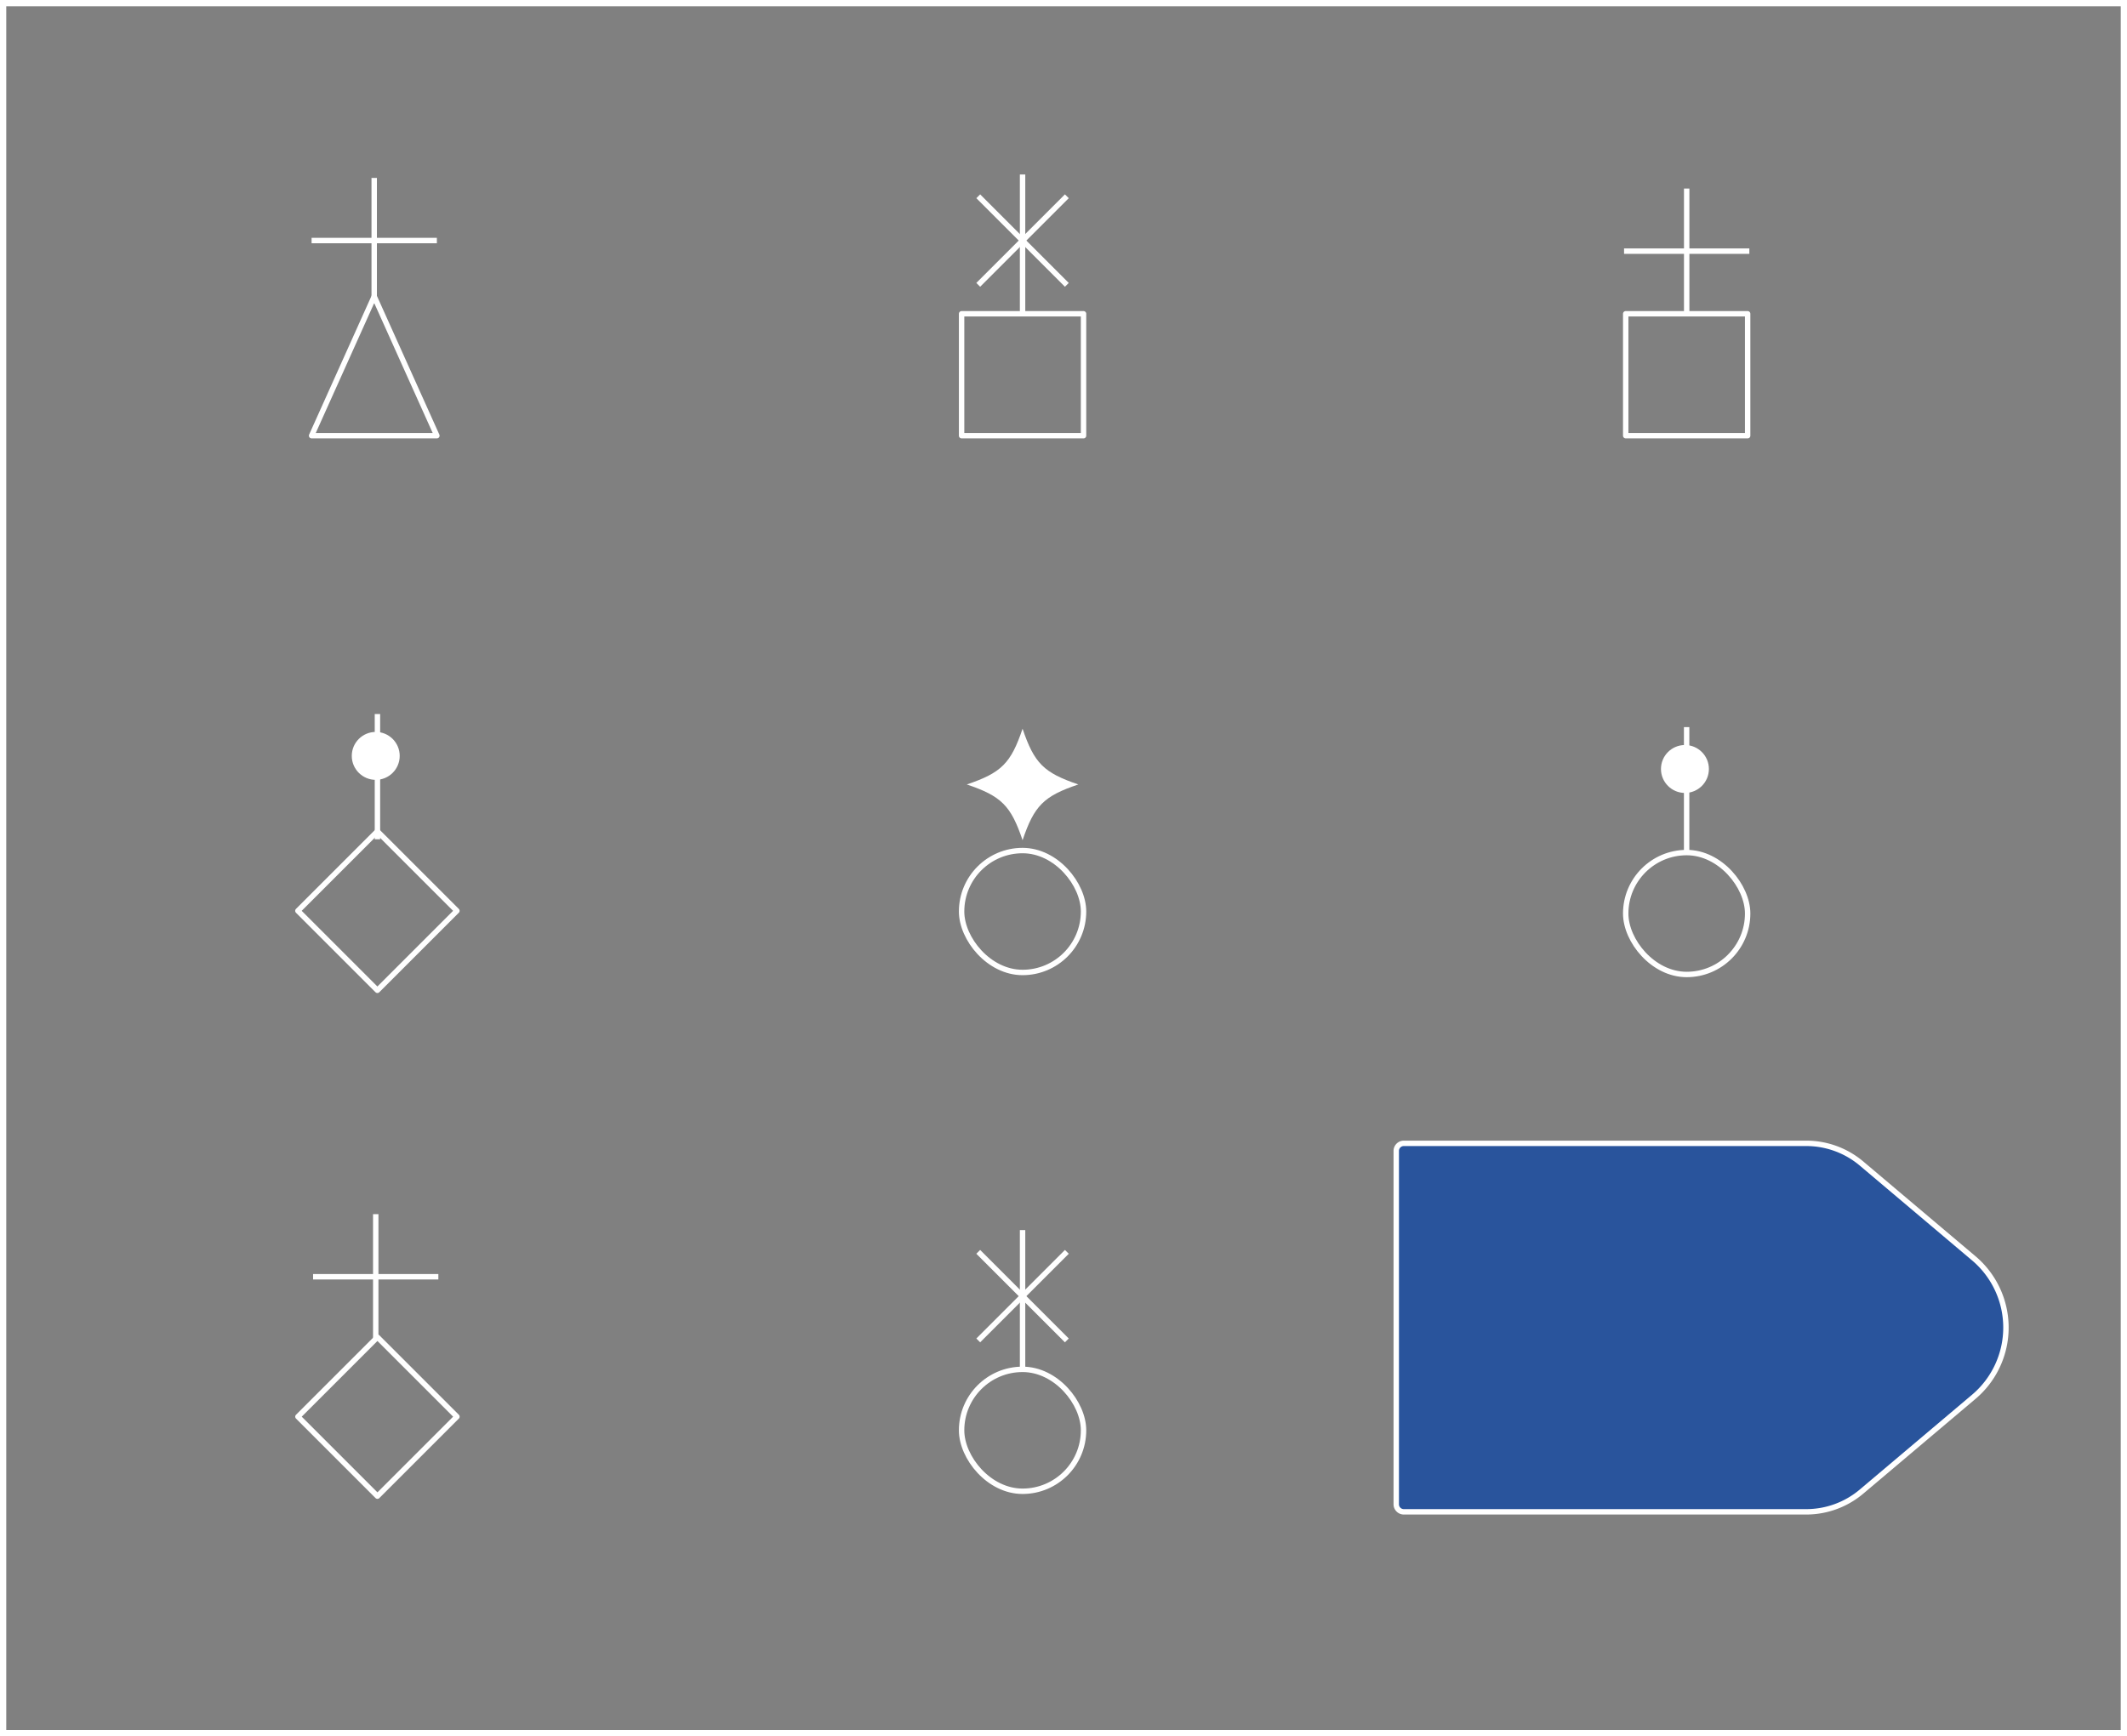 <svg xmlns="http://www.w3.org/2000/svg" viewBox="0 0 401.18 327.58"><rect x="0" y="0" width="401.18" height="327.58" fill="#808080" stroke="none"/><defs><style>.cls-1,.cls-3{fill:none;}.cls-1,.cls-2,.cls-3{stroke:#fff;}.cls-1{stroke-miterlimit:10;stroke-width:1.18px;}.cls-2{fill:#29549c;}.cls-2,.cls-3{stroke-linejoin:round;stroke-width:1.02px;}.cls-4{fill:#fff;}</style></defs><title>55</title><g id="Layer_2" data-name="Layer 2"><g id="Layer_2-2" data-name="Layer 2"><rect class="cls-1" x="0.59" y="0.59" width="400" height="326.4"/><path class="cls-2" d="M340.68,285.23h-75.9a1.43,1.43,0,0,1-1.43-1.43V217.14a1.43,1.43,0,0,1,1.43-1.43h75.9a16.17,16.17,0,0,1,10.43,3.81l21.17,17.88a17.1,17.1,0,0,1,0,26.13l-21.17,17.88A16.17,16.17,0,0,1,340.68,285.23Z"/><rect class="cls-3" x="306.63" y="59.2" width="23" height="23"/><line class="cls-3" x1="318.13" y1="59.2" x2="318.13" y2="35.57"/><line class="cls-3" x1="306.32" y1="47.38" x2="329.95" y2="47.38"/><polygon class="cls-3" points="82.4 82.2 58.77 82.2 70.58 55.93 82.4 82.2"/><line class="cls-3" x1="70.58" y1="57.2" x2="70.58" y2="33.57"/><line class="cls-3" x1="58.77" y1="45.38" x2="82.4" y2="45.38"/><rect class="cls-3" x="181.37" y="59.2" width="23" height="23"/><line class="cls-3" x1="184.51" y1="53.74" x2="201.22" y2="37.03"/><line class="cls-3" x1="184.51" y1="37.03" x2="201.22" y2="53.74"/><line class="cls-3" x1="192.87" y1="58.88" x2="192.87" y2="32.92"/><rect class="cls-3" x="181.37" y="258.35" width="23" height="23" rx="11.5" ry="11.5"/><line class="cls-3" x1="184.51" y1="252.89" x2="201.22" y2="236.18"/><line class="cls-3" x1="184.51" y1="236.18" x2="201.22" y2="252.89"/><line class="cls-3" x1="192.87" y1="258.04" x2="192.87" y2="232.07"/><rect class="cls-3" x="60.58" y="161.23" width="21.21" height="21.21" transform="translate(-100.66 100.67) rotate(-45)"/><line class="cls-3" x1="71.19" y1="158.34" x2="71.19" y2="134.71"/><circle class="cls-4" cx="70.87" cy="142.61" r="4.52"/><line class="cls-3" x1="70.87" y1="252.7" x2="70.87" y2="229.07"/><line class="cls-3" x1="59.05" y1="240.88" x2="82.68" y2="240.88"/><rect class="cls-3" x="60.58" y="256.67" width="21.21" height="21.21" transform="translate(-168.14 128.62) rotate(-45)"/><rect class="cls-3" x="306.63" y="160.85" width="23" height="23" rx="11.5" ry="11.5"/><line class="cls-3" x1="318.12" y1="160.81" x2="318.12" y2="137.18"/><circle class="cls-4" cx="317.8" cy="145.08" r="4.52"/><rect class="cls-3" x="181.37" y="160.47" width="23" height="23" rx="11.5" ry="11.5"/><path class="cls-4" d="M203.39,148c-6.53,2.2-8.32,4-10.52,10.52-2.2-6.53-4-8.32-10.52-10.52,6.53-2.2,8.32-4,10.52-10.52C195.07,144,196.86,145.79,203.39,148Z"/></g></g></svg>